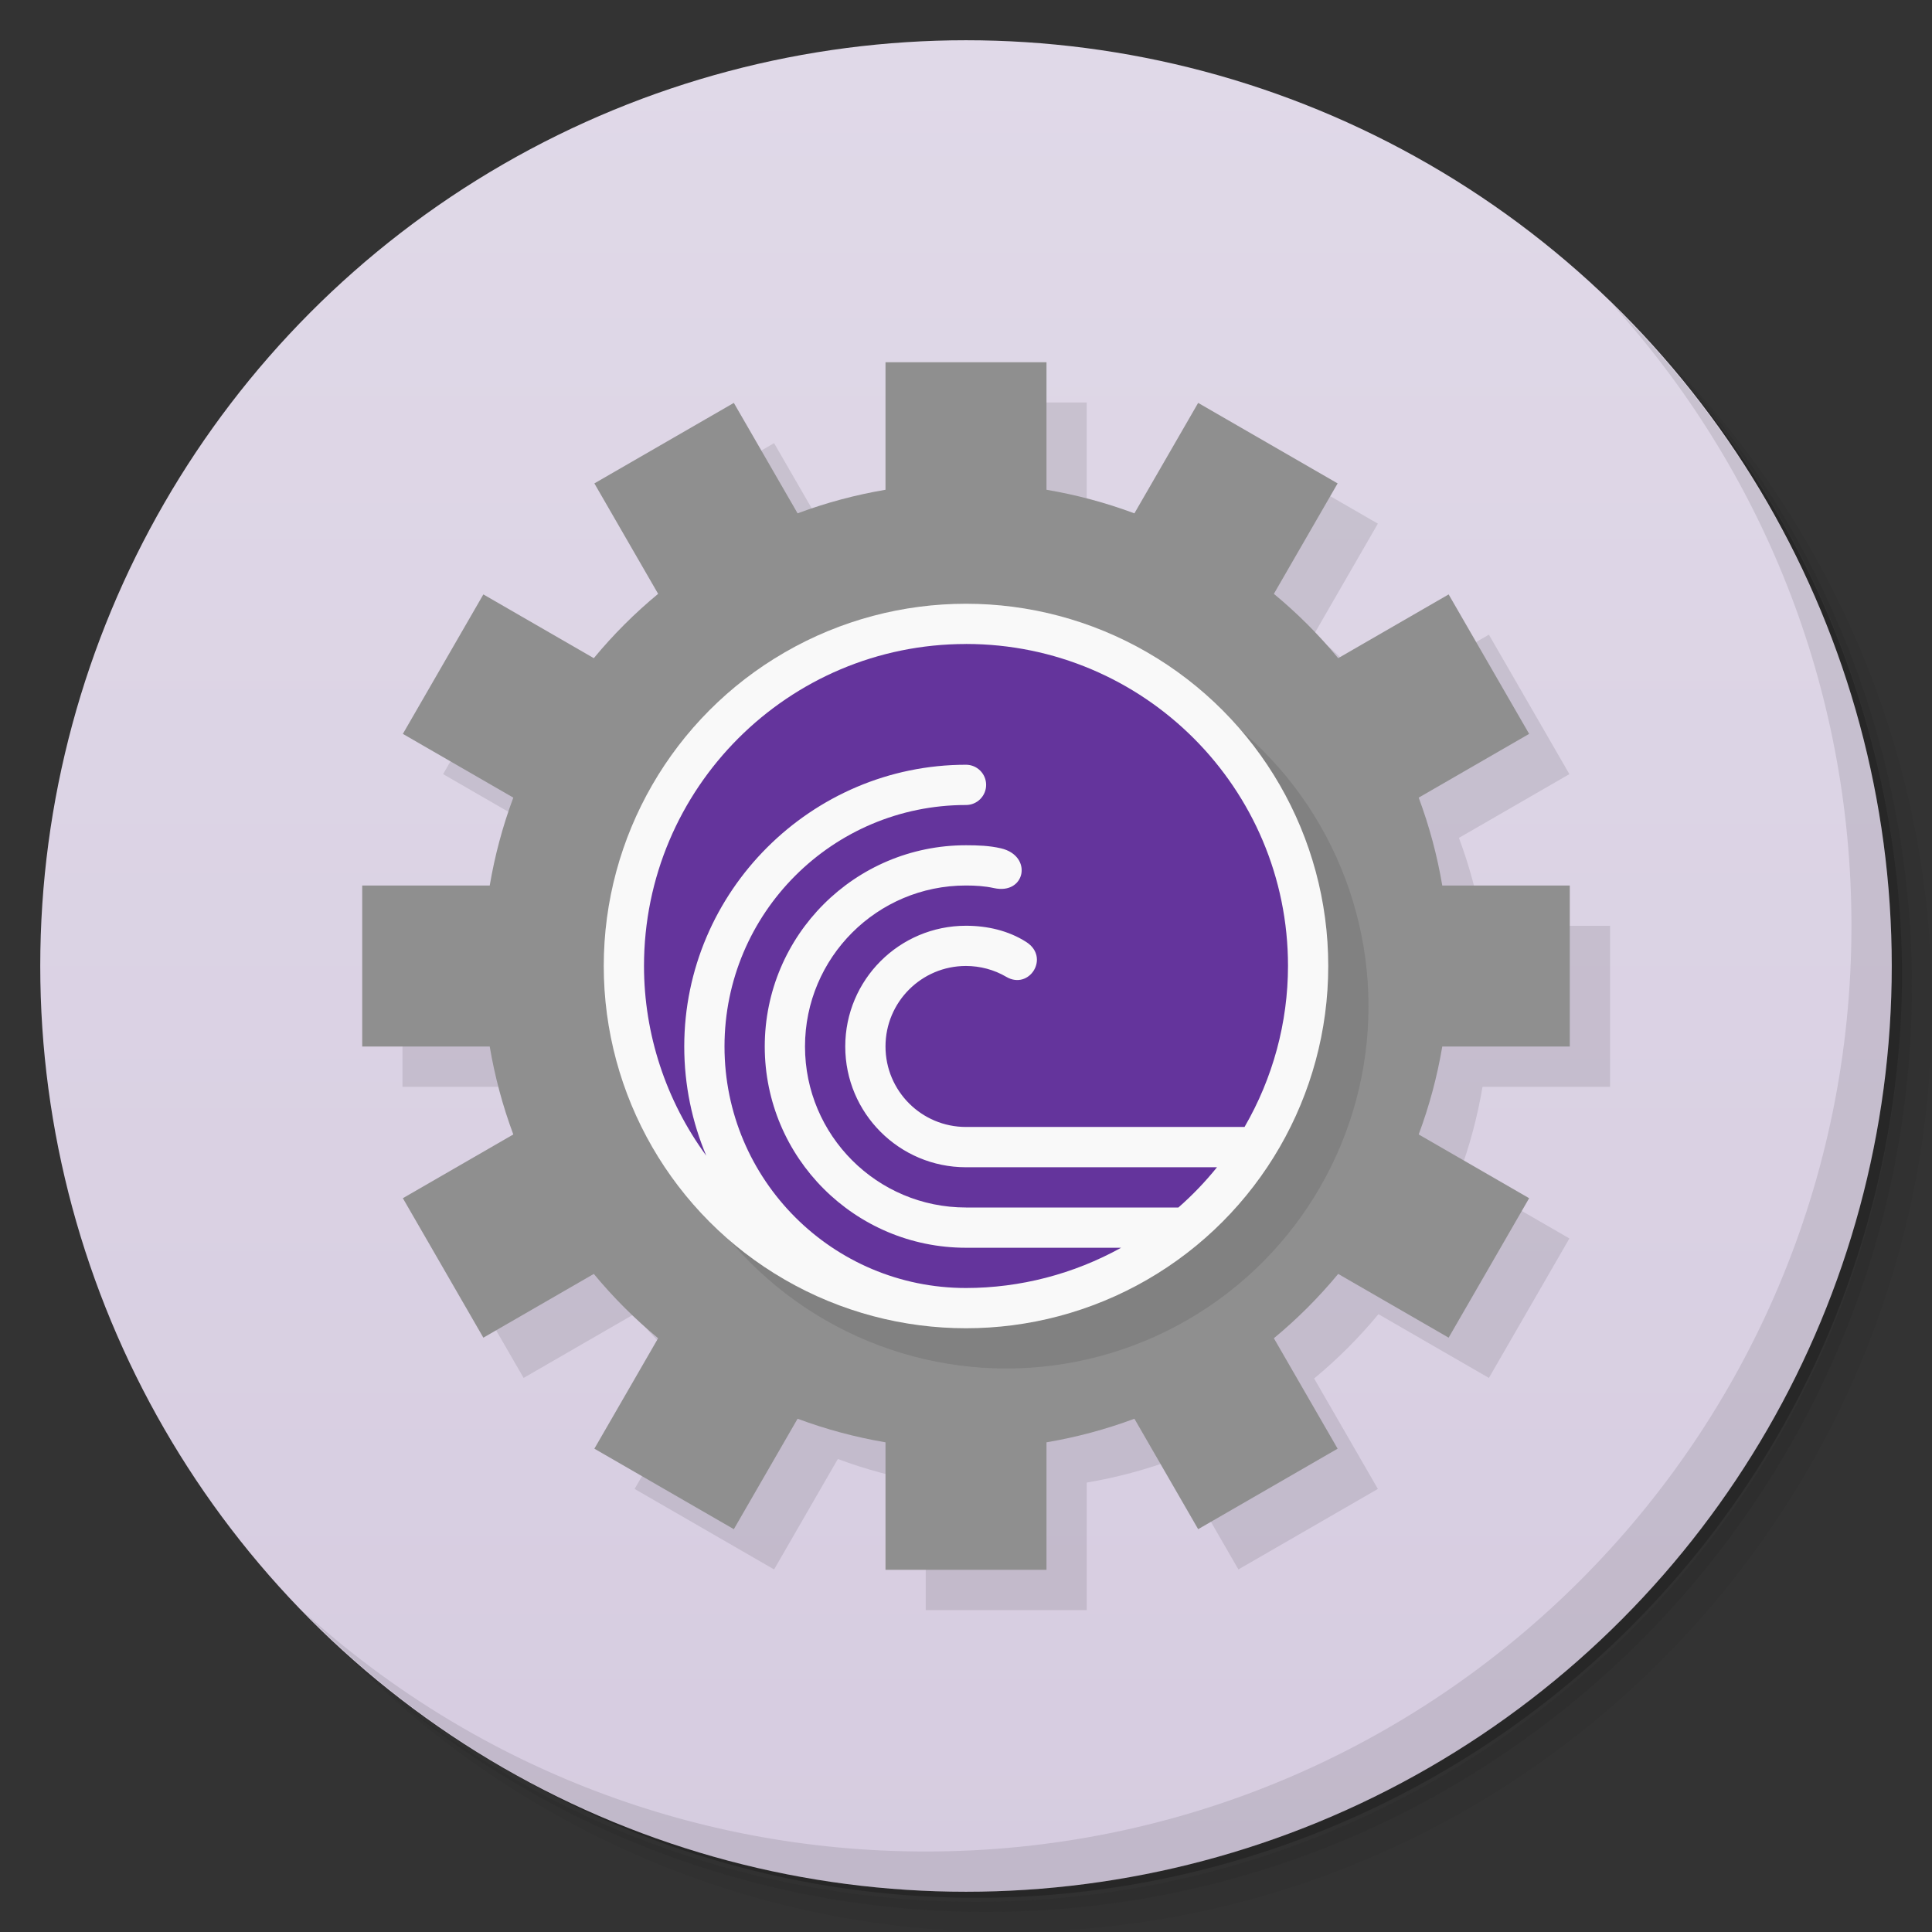 <svg version="1.1" viewBox="0 0 48 48" xmlns="http://www.w3.org/2000/svg">
 <rect x="0" y="0" width="48" height="48" fill="#333333" stroke="none"/>
 <defs>
  <linearGradient id="bg" x2="0" y1="1" y2="47" gradientUnits="userSpaceOnUse">
   <stop style="stop-color:#e0d9e8" offset="0"/>
   <stop style="stop-color:#d6cce0" offset="1"/>
  </linearGradient>
 </defs>
 <path d="m36.31 5c5.859 4.062 9.688 10.831 9.688 18.5 0 12.426-10.07 22.5-22.5 22.5-7.669 0-14.438-3.828-18.5-9.688 1.037 1.822 2.306 3.499 3.781 4.969 4.085 3.712 9.514 5.969 15.469 5.969 12.703 0 23-10.298 23-23 0-5.954-2.256-11.384-5.969-15.469-1.469-1.475-3.147-2.744-4.969-3.781zm4.969 3.781c3.854 4.113 6.219 9.637 6.219 15.719 0 12.703-10.297 23-23 23-6.081 0-11.606-2.364-15.719-6.219 4.16 4.144 9.883 6.719 16.219 6.719 12.703 0 23-10.298 23-23 0-6.335-2.575-12.06-6.719-16.219z" style="opacity:.05"/>
 <path d="m41.28 8.781c3.712 4.085 5.969 9.514 5.969 15.469 0 12.703-10.297 23-23 23-5.954 0-11.384-2.256-15.469-5.969 4.113 3.854 9.637 6.219 15.719 6.219 12.703 0 23-10.298 23-23 0-6.081-2.364-11.606-6.219-15.719z" style="opacity:.1"/>
 <path d="m31.25 2.375c8.615 3.154 14.75 11.417 14.75 21.13 0 12.426-10.07 22.5-22.5 22.5-9.708 0-17.971-6.135-21.12-14.75a23 23 0 0 0 44.875-7 23 23 0 0 0-16-21.875z" style="opacity:.2"/>
 <circle cx="24" cy="24" r="23" style="fill:url(#bg)"/>
 <path d="m40.03 7.531c3.712 4.084 5.969 9.514 5.969 15.469 0 12.703-10.297 23-23 23-5.954 0-11.384-2.256-15.469-5.969 4.178 4.291 10.01 6.969 16.469 6.969 12.703 0 23-10.298 23-23 0-6.462-2.677-12.291-6.969-16.469z" style="opacity:.1"/>
 <path d="m23 10v3.168c-0.745 0.126-1.476 0.322-2.184 0.586l-1.584-2.744-3.465 2 1.584 2.744c-0.582 0.481-1.117 1.016-1.598 1.598l-2.744-1.584-2 3.465 2.744 1.584c-0.264 0.708-0.46 1.439-0.586 2.184h-3.168v4h3.168c0.126 0.745 0.322 1.476 0.586 2.184l-2.744 1.584 2 3.465 2.744-1.584c0.481 0.582 1.016 1.117 1.598 1.598l-1.584 2.744 3.465 2 1.584-2.744c0.708 0.264 1.439 0.46 2.184 0.586v3.168h4v-3.168c0.745-0.126 1.476-0.322 2.184-0.586l1.584 2.744 3.465-2-1.584-2.744c0.582-0.481 1.117-1.016 1.598-1.598l2.744 1.584 2-3.465-2.744-1.584c0.264-0.708 0.46-1.439 0.586-2.184h3.168v-4h-3.168c-0.126-0.745-0.322-1.476-0.586-2.184l2.744-1.584-2-3.465-2.744 1.584c-0.481-0.582-1.016-1.117-1.598-1.598l1.584-2.744-3.465-2-1.584 2.744c-0.708-0.264-1.439-0.46-2.184-0.586v-3.168z" style="opacity:.1"/>
 <path d="m22 9v3.168c-0.745 0.126-1.476 0.322-2.184 0.586l-1.584-2.744-3.465 2 1.584 2.744c-0.582 0.481-1.117 1.016-1.598 1.598l-2.744-1.584-2 3.465 2.744 1.584c-0.264 0.708-0.46 1.439-0.586 2.184h-3.168v4h3.168c0.126 0.745 0.322 1.476 0.586 2.184l-2.744 1.584 2 3.465 2.744-1.584c0.481 0.582 1.016 1.117 1.598 1.598l-1.584 2.744 3.465 2 1.584-2.744c0.708 0.264 1.439 0.46 2.184 0.586v3.168h4v-3.168c0.745-0.126 1.476-0.322 2.184-0.586l1.584 2.744 3.465-2-1.584-2.744c0.582-0.481 1.117-1.016 1.598-1.598l2.744 1.584 2-3.465-2.744-1.584c0.264-0.708 0.46-1.439 0.586-2.184h3.168v-4h-3.168c-0.126-0.745-0.322-1.476-0.586-2.184l2.744-1.584-2-3.465-2.744 1.584c-0.481-0.582-1.016-1.117-1.598-1.598l1.584-2.744-3.465-2-1.584 2.744c-0.708-0.264-1.439-0.46-2.184-0.586v-3.168z" style="fill:#8f8f8f"/>
 <circle cx="25" cy="25" r="9" style="opacity:.1"/>
 <circle cx="24" cy="24" r="9" style="fill:#f9f9f9"/>
 <path d="m24 16c-4.418 0-8 3.582-8 8 1e-3 1.695 0.545 3.345 1.547 4.713-0.351-0.834-0.547-1.751-0.547-2.713 0-3.854 3.159-7 7-7 0.276 0 0.5 0.224 0.5 0.5s-0.224 0.5-0.5 0.5c-3.314 0-6 2.686-6 6s2.686 6 6 6c1.348-1e-3 2.674-0.347 3.854-1h-3.854c-2.761 0-5-2.239-5-5s2.239-5 5-5c0.291 0 0.584 0.01 0.867 0.076 0.801 0.186 0.613 1.163-0.174 0.988-0.227-0.05-0.461-0.064-0.693-0.064-2.209-1e-3 -4 1.791-4 4s1.791 4 4 4h5.277c0.348-0.305 0.669-0.64 0.959-1h-6.236c-1.657 0-3-1.343-3-3s1.343-3 3-3c0.526 0 1.055 0.12 1.498 0.404 0.596 0.382 0.074 1.203-0.498 0.865-0.302-0.178-0.649-0.269-1-0.27-1.105 0-2 0.895-2 2s0.895 2 2 2h6.92c0.705-1.215 1.079-2.595 1.08-4 2e-3 -4.418-3.582-8-8-8z" style="fill:#64349c"/>
</svg>
